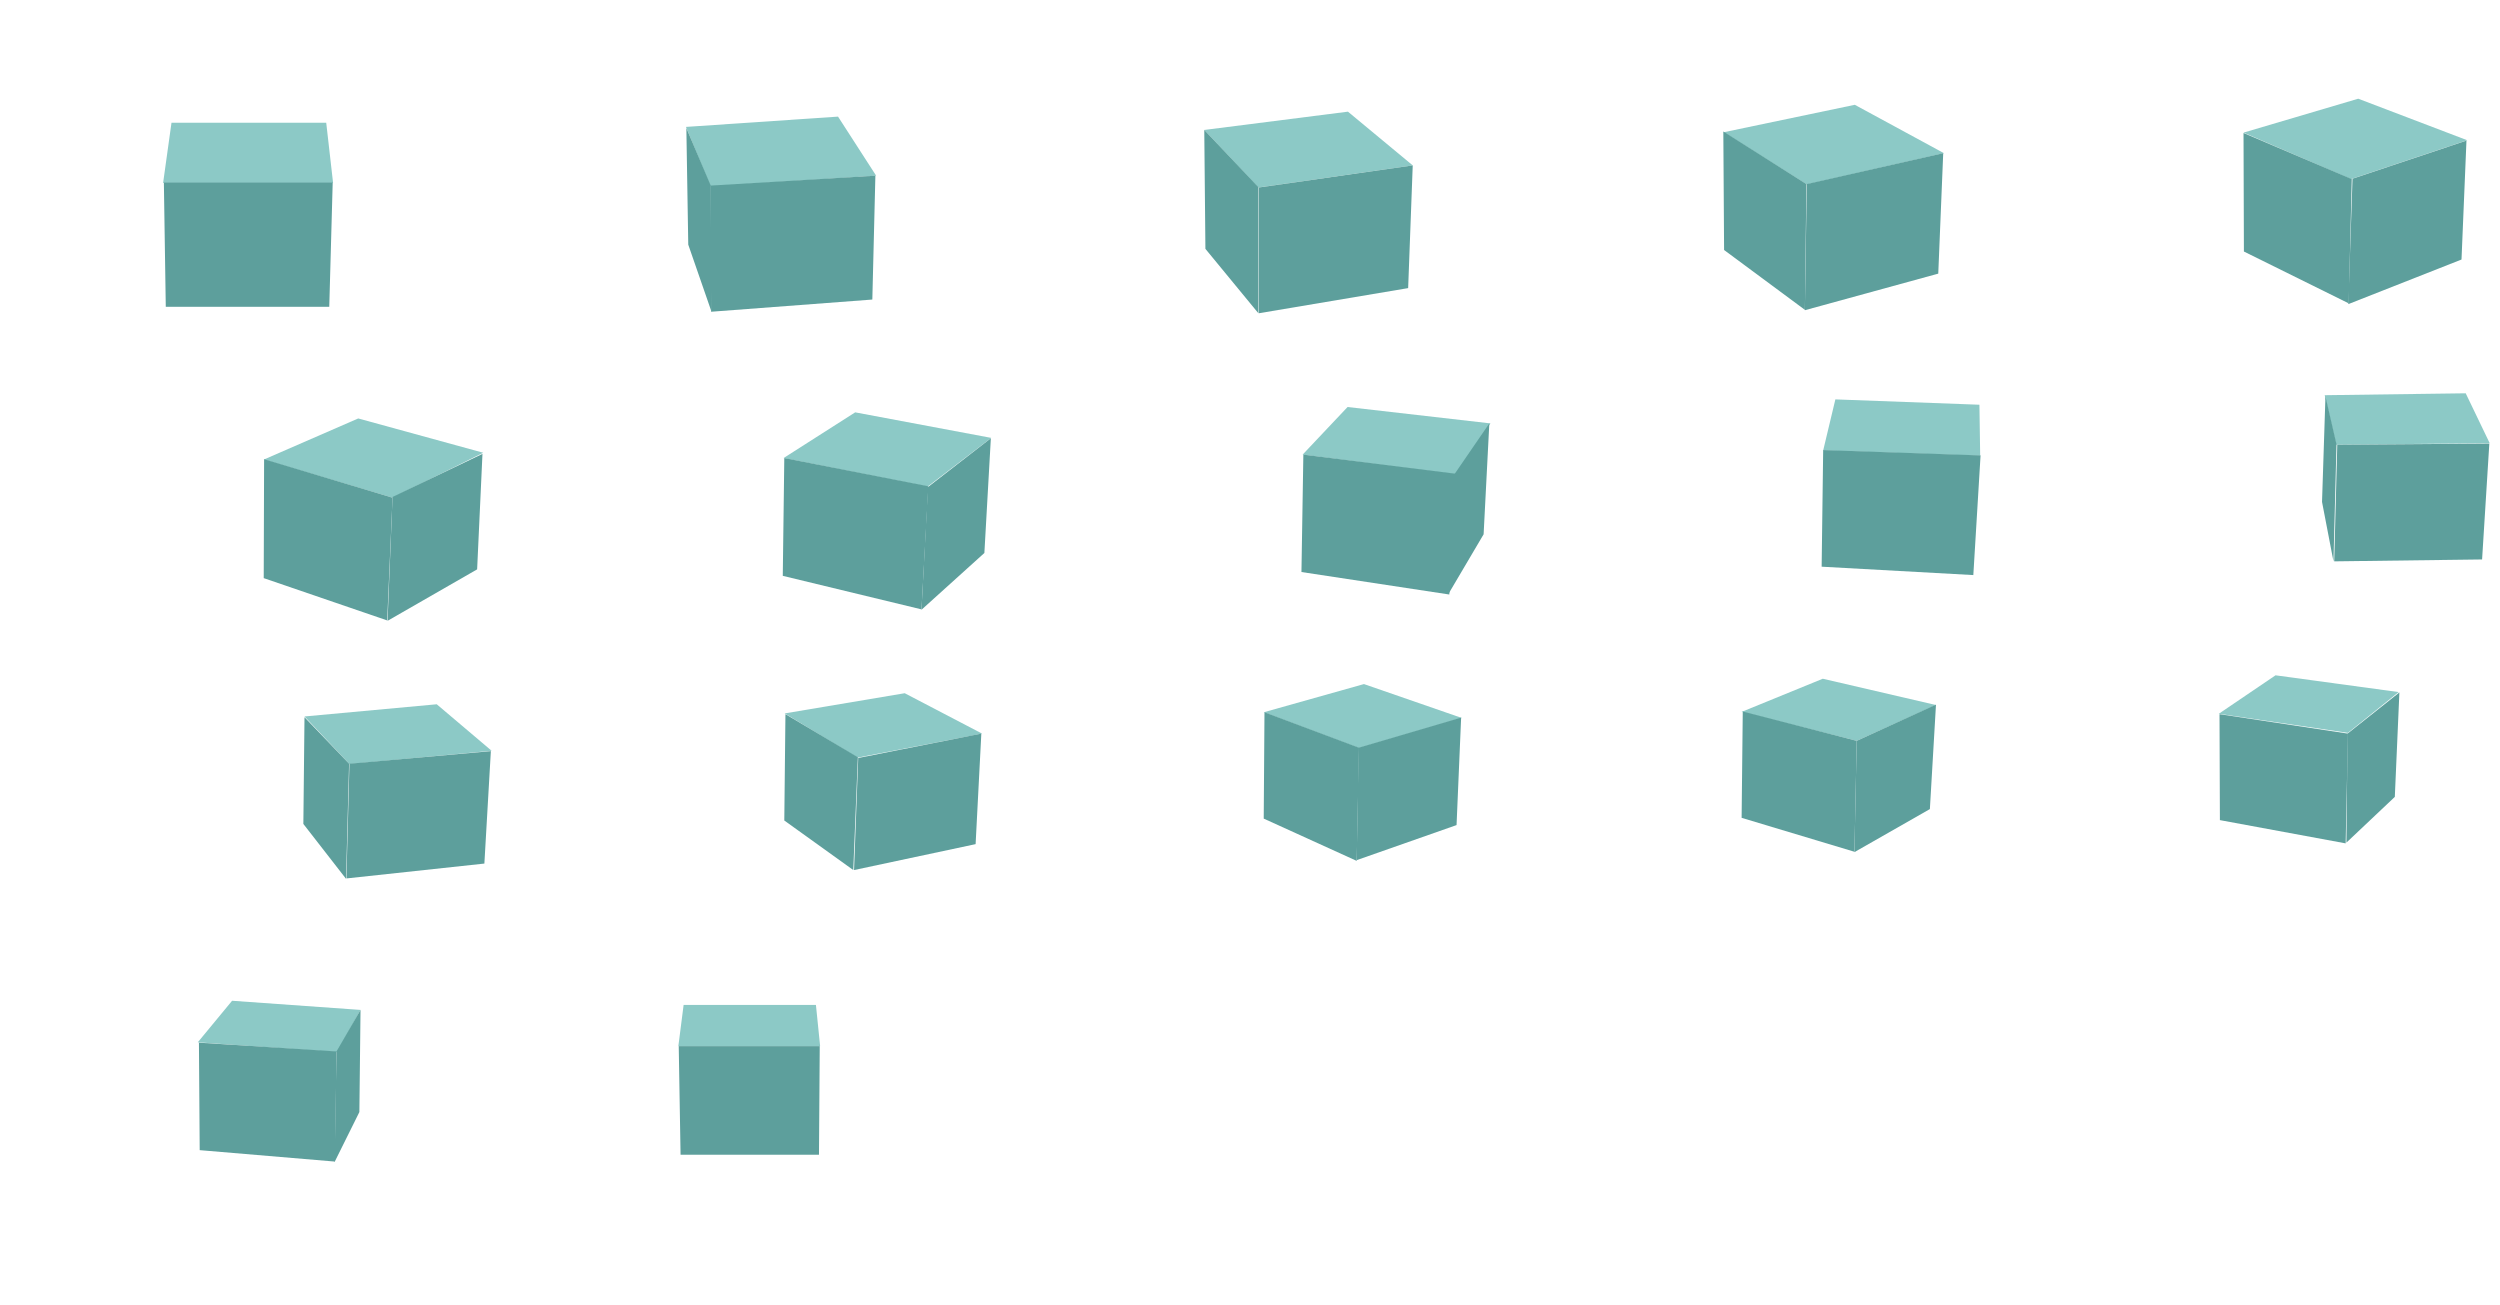 <?xml version="1.0" encoding="UTF-8" standalone="no"?>
<svg width="3280px" height="1712px" viewBox="0 0 3280 1712" version="1.1" xmlns="http://www.w3.org/2000/svg" xmlns:xlink="http://www.w3.org/1999/xlink">
    <!-- Generator: Sketch 39.1 (31720) - http://www.bohemiancoding.com/sketch -->
    <title>box_rot</title>
    <desc>Created with Sketch.</desc>
    <defs></defs>
    <g id="Page-1" stroke="none" stroke-width="1" fill="none" fill-rule="evenodd">
        <g id="box_rot">
            <polygon id="Path-7" fill="#8CC9C6" points="225 161 214 240 437 240 428 161"></polygon>
            <polygon id="Path-8" fill="#5D9F9C" points="215 239.5 217.5 402.5 432.0 402.5 436.5 239.5"></polygon>
            <polygon id="Path-14" fill="#8CC9C6" points="900 166.5 932 244.5 1149.5 230.5 1099.5 153"></polygon>
            <polygon id="Path-32" fill="#5D9F9C" points="932 243.5 933 409 1144.5 393 1148.5 230.5"></polygon>
            <polygon id="Path-39" fill="#5D9F9C" points="900.5 168 903 321 933.5 409 932.5 243.5"></polygon>
            <polygon id="Path-43" fill="#8CC9C6" points="1580 170.5 1651 246 1853.5 217 1768.5 146.5"></polygon>
            <polygon id="Path-47" fill="#5D9F9C" points="1651.5 246 1651.5 411.0 1847.5 378 1853.5 217"></polygon>
            <polygon id="Path-51" fill="#5D9F9C" points="1580 170.5 1651 245.5 1651 411 1581.5 326.5"></polygon>
            <polygon id="Path-55" fill="#8CC9C6" points="2261.5 173.5 2370.5 242 2550.5 201 2433.5 137.5"></polygon>
            <polygon id="Path-59" fill="#5D9F9C" points="2370.5 241.5 2549.5 201 2543 359 2368 407"></polygon>
            <polygon id="Path-63" fill="#5D9F9C" points="2261 172.5 2370 241.5 2368 406.5 2262 328"></polygon>
            <polygon id="Path-67" fill="#8CC9C6" points="2943.5 174 3084.5 235 3237 184 3094 129.5"></polygon>
            <path d="M3086.5,234.5 L3081,399 L3229.5,340.5 L3236,184.5 L3086.5,234.5 Z" id="Path-72" fill="#5D9F9C"></path>
            <polygon id="Path-76" fill="#5D9F9C" points="2943.5 174.5 3085.5 235 3081.5 398 2944 330"></polygon>
            <polygon id="Path-150" fill="#8CC9C6" points="346 603 515 653 634 594 470 549"></polygon>
            <polygon id="Path-151" fill="#5D9F9C" points="515 652 508.5 814.5 626 747 633 595.5"></polygon>
            <polygon id="Path-152" fill="#5D9F9C" points="346.5 602.5 515 653 508 814 346 758.5"></polygon>
            <polygon id="Path-153" fill="#8CC9C6" points="1028 601 1217 638.5 1300.5 574.5 1122 541"></polygon>
            <polygon id="Path-154" fill="#5D9F9C" points="1217.5 639 1209 800 1291.5 725.5 1300 575"></polygon>
            <polygon id="Path-155" fill="#5D9F9C" points="1029 601 1218 638 1209 799.5 1027 755.5"></polygon>
            <polygon id="Path-156" fill="#8CC9C6" points="1709 596.5 1909.5 622.5 1955.5 555.5 1768 534"></polygon>
            <polygon id="Path-157" fill="#5D9F9C" points="1710 596.5 1707.5 750.5 1901.5 780 1909.5 621.5"></polygon>
            <polygon id="Path-158" fill="#5D9F9C" points="1908 622.5 1954 555.5 1946.5 701 1900.5 779"></polygon>
            <polygon id="Path-159" fill="#8CC9C6" points="2408 524 2597 531 2598 598 2392 591"></polygon>
            <polygon id="Path-160" fill="#5D9F9C" points="2392 590.5 2390 743.5 2589 754.5 2598.5 597.5"></polygon>
            <polygon id="Path-161" fill="#8CC9C6" points="3050 518.5 3065 583.5 3266.5 581.5 3235 516"></polygon>
            <polygon id="Path-162" fill="#5D9F9C" points="3051 520 3046.5 658.5 3061.5 736.5 3065.5 583"></polygon>
            <polygon id="Path-163" fill="#5D9F9C" points="3066.5 583.5 3266 582 3256.5 734 3062.5 736.5"></polygon>
            <polygon id="Path-164" fill="#8CC9C6" points="2911 936.5 3080.5 961.5 3147 908 2985.5 886"></polygon>
            <polygon id="Path-165" fill="#5D9F9C" points="2912 937 2912.5 1076 3077.5 1106.5 3080.5 962.5"></polygon>
            <polygon id="Path-166" fill="#5D9F9C" points="3080 962.5 3148 908.5 3142 1045.5 3078.5 1105.5"></polygon>
            <polygon id="Path-167" fill="#8CC9C6" points="2285 934 2436 972 2540 925 2391.5 890.5"></polygon>
            <polygon id="Path-168" fill="#5D9F9C" points="2286.5 933.5 2285 1073 2433 1117.5 2436 972"></polygon>
            <polygon id="Path-169" fill="#5D9F9C" points="2436 972 2540 924.5 2532 1061.5 2433 1118"></polygon>
            <polygon id="Path-170" fill="#8CC9C6" points="1658 934.5 1783 981.5 1918 942 1789.5 897.5"></polygon>
            <polygon id="Path-171" fill="#5D9F9C" points="1659 934.5 1658 1074 1780 1129.5 1783 981"></polygon>
            <polygon id="Path-172" fill="#5D9F9C" points="1782.5 981 1917 941.5 1911 1082.5 1780 1128.5"></polygon>
            <polygon id="Path-173" fill="#8CC9C6" points="1029.5 936 1125 994 1288.5 962.5 1187 909.5"></polygon>
            <polygon id="Path-174" fill="#5D9F9C" points="1030.5 937 1029 1076.5 1119.5 1141.5 1125.5 993.5"></polygon>
            <polygon id="Path-175" fill="#5D9F9C" points="1126 994.5 1287.5 962.5 1280 1107.5 1120.5 1141.5"></polygon>
            <polygon id="Path-176" fill="#8CC9C6" points="399.5 940 458.5 1002.5 645 985 573 924"></polygon>
            <polygon id="Path-177" fill="#5D9F9C" points="399.5 941 398 1081 454 1153 458 1002"></polygon>
            <polygon id="Path-178" fill="#5D9F9C" points="458.5 1002 644 985.5 635.5 1133 454.5 1152.5"></polygon>
            <polygon id="Path-179" fill="#8CC9C6" points="304.5 1313 473 1325 442.5 1380.5 259.5 1367.5"></polygon>
            <polygon id="Path-180" fill="#5D9F9C" points="441.5 1379.5 439 1524.5 471.5 1459 473 1325"></polygon>
            <polygon id="Path-181" fill="#5D9F9C" points="441.5 1379.5 261 1368 262 1509 439.5 1524"></polygon>
            <polygon id="Path-182" fill="#8CC9C6" points="1070.5 1318.5 896.9 1318.5 890 1372.5 1076.0 1372.5"></polygon>
            <polygon id="Path-183" fill="#5D9F9C" points="890.5 1372.5 1075.5 1372.5 1074.5 1515 892.9 1515"></polygon>
        </g>
    </g>
</svg>
